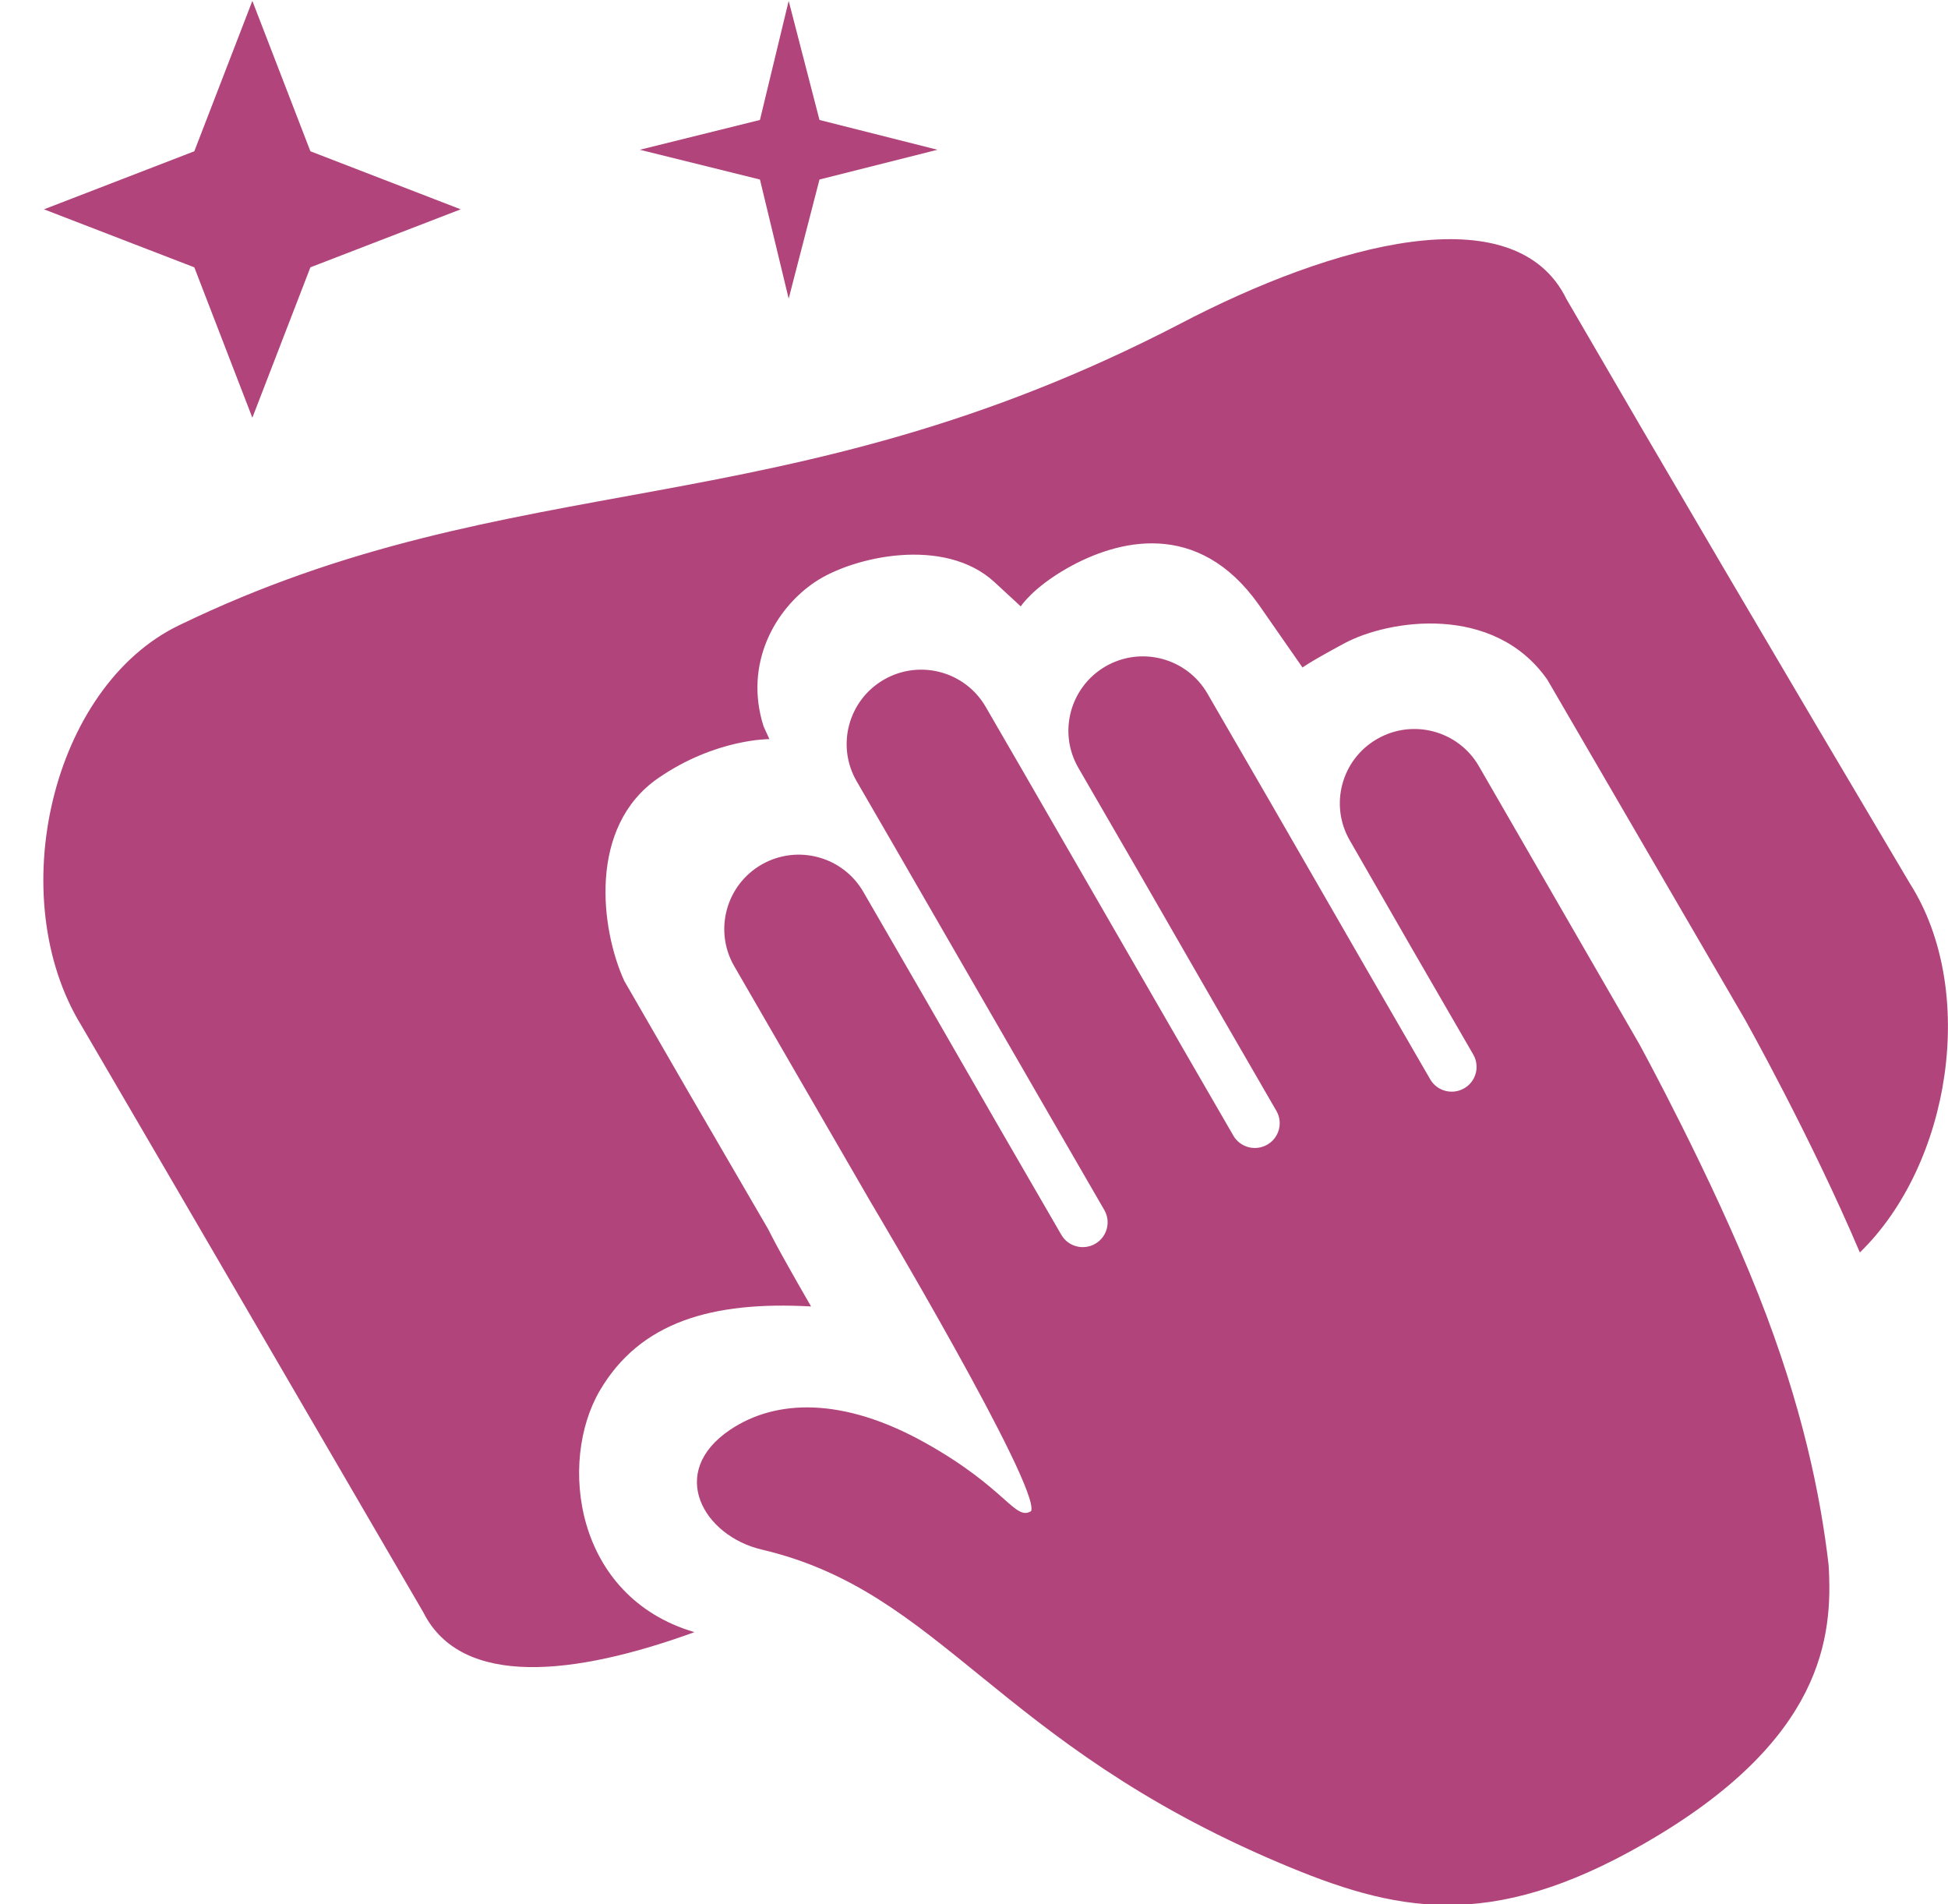 <svg 
 xmlns="http://www.w3.org/2000/svg"
 xmlns:xlink="http://www.w3.org/1999/xlink"
 width="44px" height="43px">
<path fill-rule="evenodd"  fill="rgb(177, 69, 123)"
 d="M42.009,28.284 C40.892,25.654 39.412,23.019 39.412,23.019 L34.949,15.347 C33.742,13.625 31.373,13.988 30.367,14.527 C29.566,14.958 29.420,15.074 29.420,15.074 L28.430,13.652 C27.058,11.717 25.239,12.187 24.101,12.834 C23.316,13.282 23.056,13.694 23.056,13.694 L22.464,13.147 C21.331,12.102 19.271,12.569 18.418,13.137 C17.507,13.742 16.796,14.992 17.248,16.405 L17.379,16.691 C17.379,16.691 16.162,16.680 14.870,17.570 C13.275,18.668 13.567,20.983 14.100,22.150 L15.535,24.635 L17.357,27.768 C17.357,27.768 17.490,28.067 18.320,29.503 C16.086,29.378 14.457,29.851 13.547,31.405 C12.612,33.002 12.965,36.057 15.686,36.858 C12.981,37.841 10.426,38.127 9.562,36.411 C7.355,32.628 4.770,28.174 1.838,23.159 C0.057,20.253 1.167,15.507 4.043,14.121 C11.644,10.437 17.689,11.964 26.644,7.318 C30.114,5.499 34.222,4.374 35.384,6.757 C37.537,10.468 40.142,14.899 43.139,19.951 C44.676,22.362 44.063,26.289 42.009,28.284 ZM17.814,6.744 L17.165,4.054 L14.452,3.382 L17.165,2.709 L17.814,0.020 L18.510,2.709 L21.175,3.382 L18.510,4.054 L17.814,6.744 ZM5.700,9.433 L4.389,6.037 L0.993,4.727 L4.389,3.416 L5.700,0.020 L7.011,3.416 L10.406,4.727 L7.011,6.037 L5.700,9.433 ZM16.494,32.286 C17.524,31.595 19.036,31.545 20.889,32.577 C22.735,33.607 22.922,34.353 23.291,34.124 C23.494,33.570 19.670,27.152 19.670,27.152 L17.987,24.244 L16.585,21.820 C16.120,21.017 16.396,19.990 17.200,19.525 C18.006,19.062 19.035,19.337 19.500,20.140 L20.902,22.564 L22.571,25.464 L23.972,27.884 C24.126,28.152 24.469,28.242 24.737,28.088 C25.006,27.934 25.098,27.591 24.943,27.325 L23.543,24.903 L20.191,19.096 L19.349,17.642 C18.884,16.838 19.161,15.812 19.965,15.348 C20.771,14.884 21.799,15.159 22.264,15.962 L23.106,17.416 L26.458,23.225 L27.858,25.645 C28.013,25.913 28.356,26.003 28.624,25.849 C28.893,25.695 28.985,25.352 28.830,25.086 L27.430,22.665 L25.761,19.765 L24.358,17.341 C23.893,16.539 24.169,15.512 24.974,15.047 C25.779,14.584 26.808,14.859 27.273,15.663 L28.676,18.086 L30.904,21.952 L32.305,24.374 C32.459,24.640 32.802,24.732 33.071,24.577 C33.340,24.424 33.431,24.081 33.277,23.814 L31.876,21.393 L30.489,18.980 C30.024,18.178 30.300,17.151 31.105,16.688 C31.910,16.224 32.939,16.498 33.404,17.302 L37.033,23.588 C37.033,23.588 38.657,26.555 39.713,29.223 C40.715,31.755 41.121,33.781 41.303,35.338 C41.402,36.949 41.203,39.301 37.135,41.634 C33.623,43.652 31.491,43.166 28.907,42.072 C22.481,39.352 21.283,35.949 17.202,34.992 C15.899,34.686 15.054,33.252 16.494,32.286 Z"/>
</svg>
